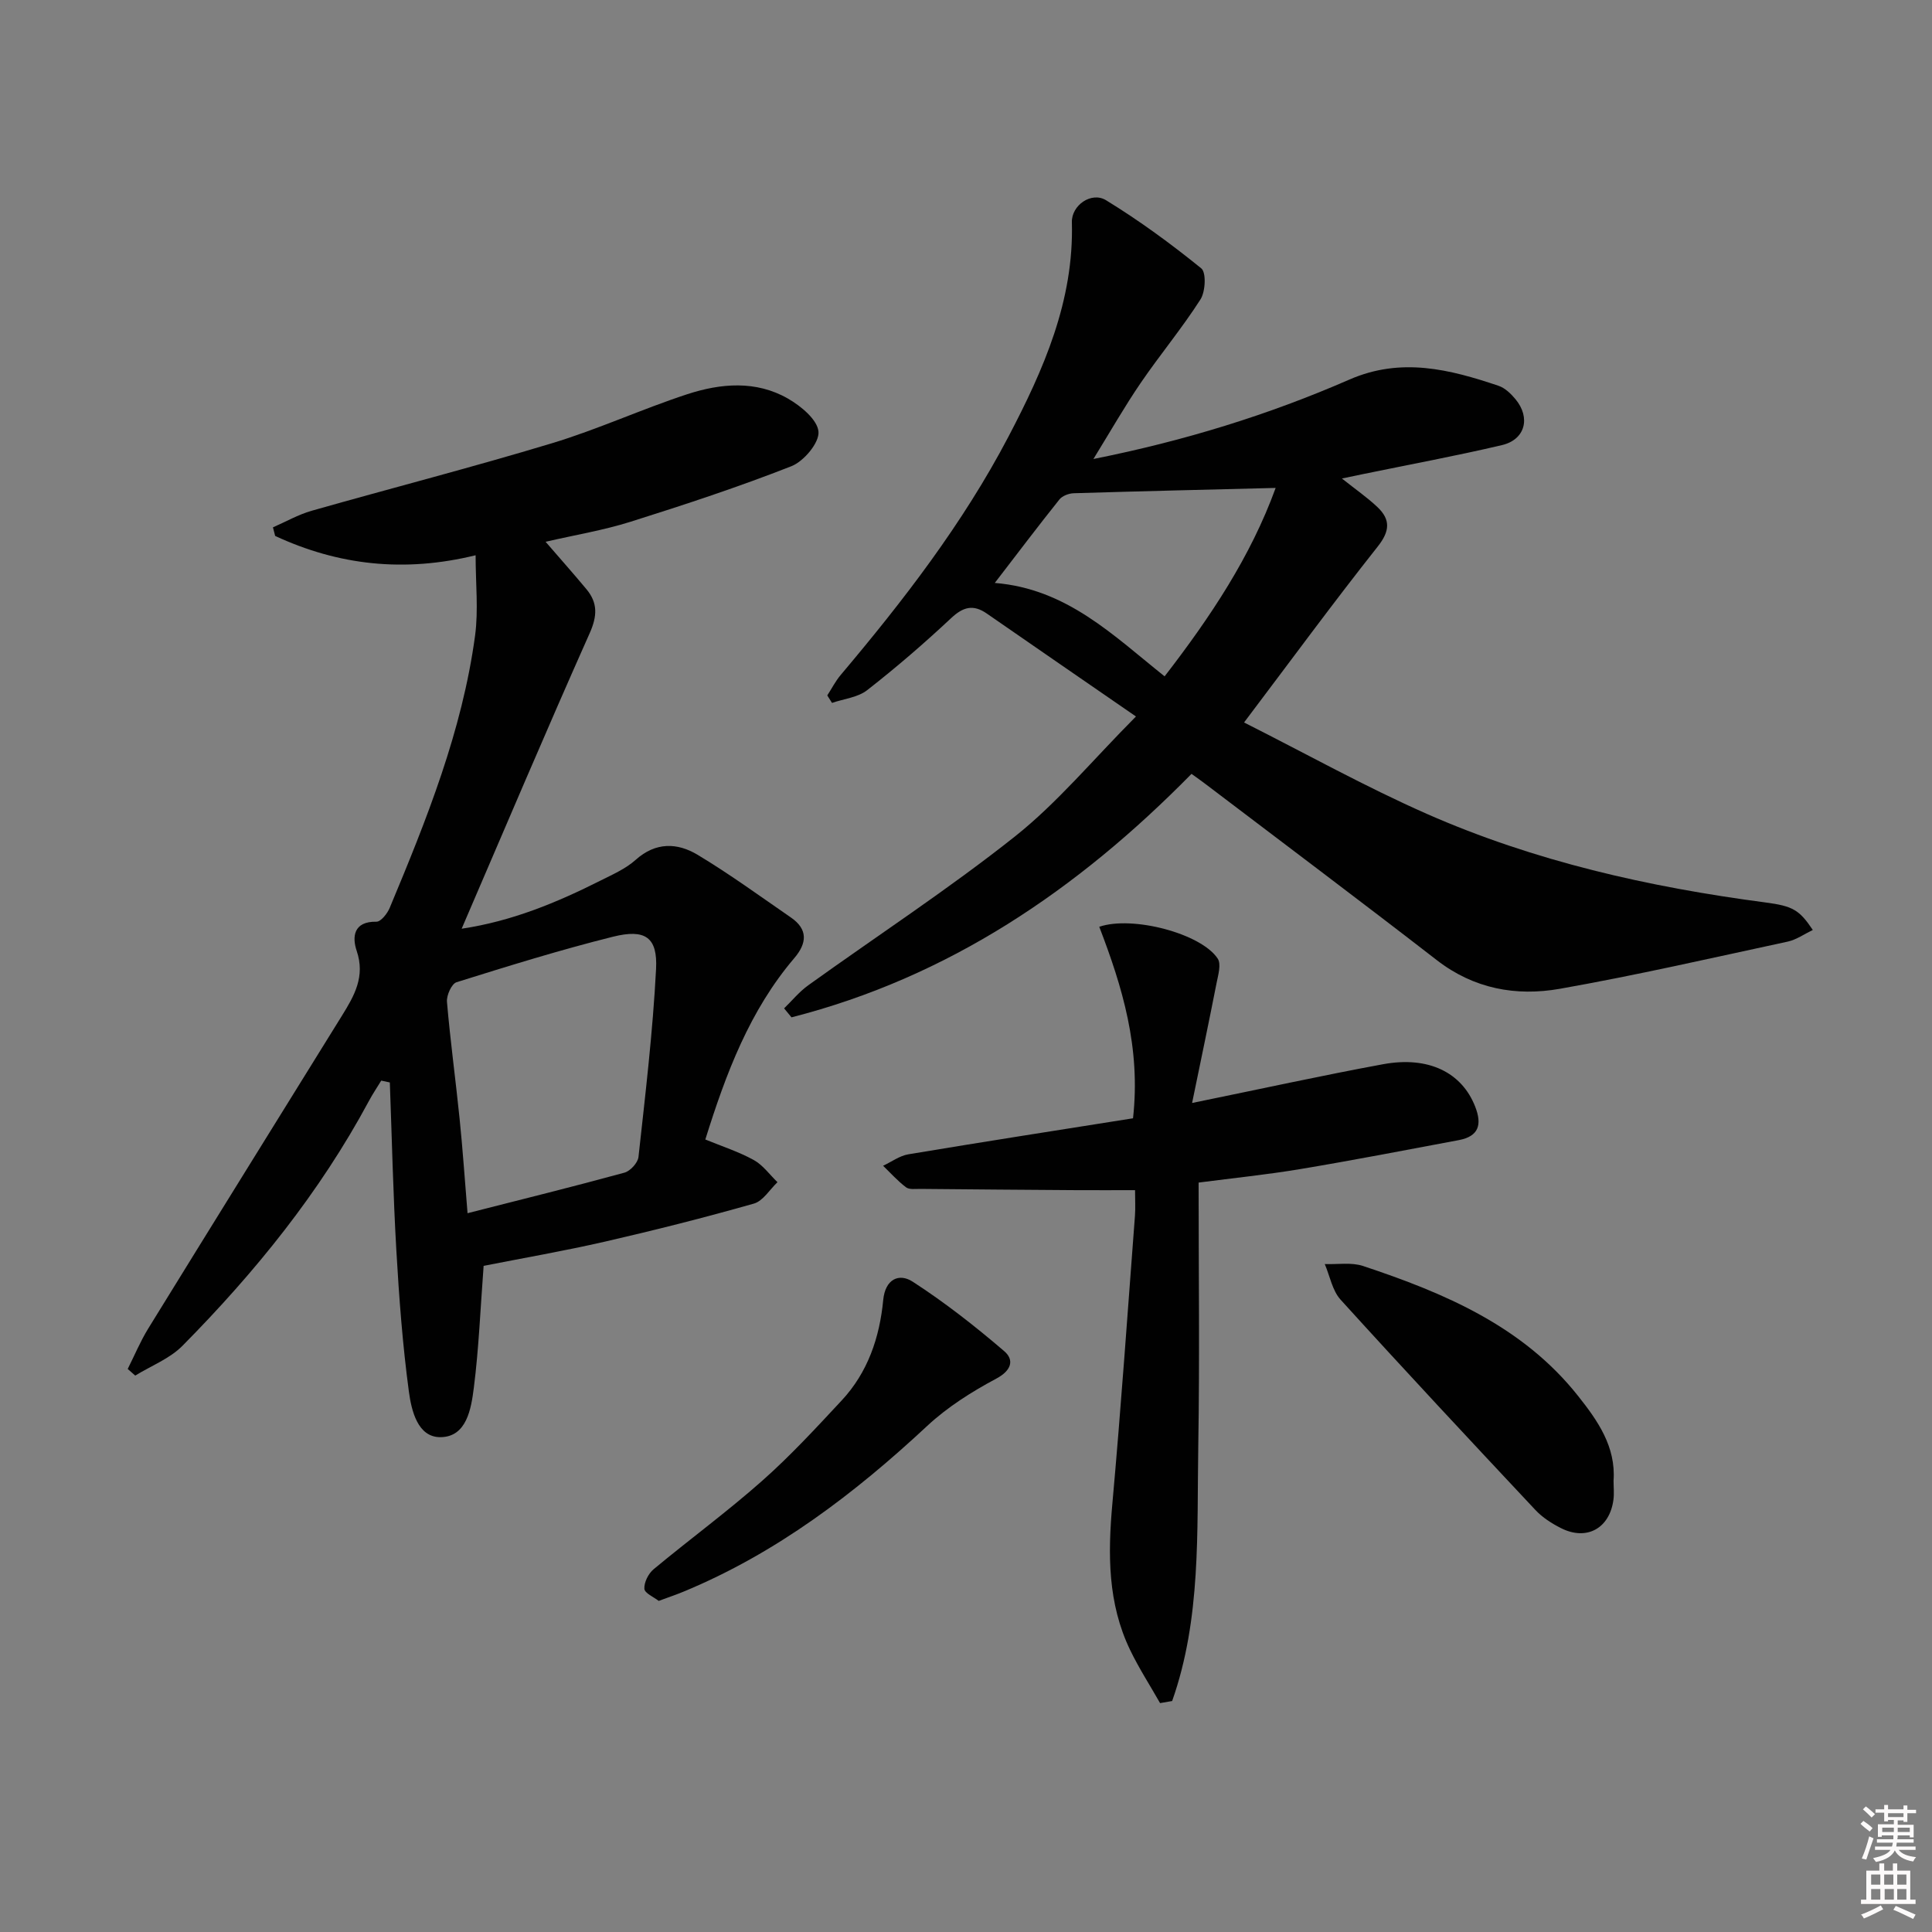 <svg enable-background="new 0 0 400 400" viewBox="0 0 400 400" xmlns="http://www.w3.org/2000/svg"><rect x="0" y="0" width="400" height="400" fill="#808080" stroke="none"/><path d="m385.2 377.6.6-.6c.6.4 1.3.9 1.9 1.5l-.6.7c-.8-.6-1.4-1.1-1.9-1.6zm.3 7.1c.6-1.4 1.1-2.9 1.5-4.5.3.1.6.3.9.4-.5 1.4-1 2.9-1.5 4.4l-.9-.2zm.2-10.1.6-.6c.7.5 1.3 1.1 1.9 1.6l-.7.7c-.6-.6-1.2-1.2-1.8-1.7zm8.4-.8h.8v.9h1.8v.7h-1.8v1.8h-.8v-.3h-1.2v.9h3.3v2.6h-.8v-.4h-2.5c0 .3 0 .6-.1.8h3.4v.7h-3.5c0 .3-.1.6-.1.8h4v.7h-3.5c.7.9 1.9 1.3 3.6 1.5-.2.2-.4.5-.6.9-1.9-.3-3.2-1.1-3.8-2.3-.5 1.1-1.8 2-3.9 2.4-.2-.3-.4-.5-.6-.8 1.9-.4 3.1-.9 3.6-1.7h-3.2v-.7h3.5c.1-.2.1-.5.2-.8h-3.3v-.7h3.4c0-.2 0-.5 0-.8h-2.4v.3h-.8v-2.6h3.3v-.9h-1.2v.3h-.8v-1.8h-1.8v-.7h1.8v-.9h.8v.9h3.2zm-4.4 5.5h2.4c0-.3 0-.6 0-.9h-2.4zm1.2-3.1h3.2v-.8h-3.2zm4.4 2.2h-2.4v.9h2.5v-.9z" fill="#fcfafa"/><path d="m389.2 385.8h.9v1.5h1.8v-1.5h.9v1.5h2.7v6h1.1v.9h-11.3v-.9h1.1v-6h2.7v-1.5zm.2 8.7.5.8c-1.2.6-2.5 1.3-4 1.9-.2-.3-.3-.6-.6-.8 1.6-.6 3-1.3 4.1-1.9zm-2-4.3h1.9v-2.1h-1.9zm0 3.1h1.9v-2.2h-1.9zm2.7-3.1h1.9v-2.1h-1.9zm.1 3.1h1.9v-2.2h-1.9zm2.3 1.3c1.4.6 2.7 1.2 4.1 1.8l-.5.9c-1.5-.7-2.8-1.4-4.1-1.9zm2.2-6.5h-1.9v2.1h1.9zm-1.9 5.2h1.9v-2.2h-1.9z" fill="#fcfafa"/><g fill="#010101"><path d="m246.69 160.22c-23.66 24.08-50.37 42.12-82.82 50.41-.51-.62-1.02-1.24-1.53-1.86 1.65-1.6 3.14-3.44 4.99-4.77 14.29-10.27 29.07-19.92 42.84-30.85 8.76-6.96 16.04-15.79 25.02-24.81-11.02-7.6-20.98-14.45-30.91-21.33-2.77-1.91-4.85-1.38-7.34.95-5.57 5.22-11.38 10.23-17.4 14.93-1.93 1.51-4.83 1.79-7.28 2.64-.33-.52-.66-1.03-.98-1.55.92-1.42 1.7-2.96 2.78-4.24 13.01-15.42 25.31-31.37 34.71-49.3 7.28-13.89 13.6-28.15 13.15-44.42-.1-3.51 4.05-6.42 7.08-4.56 6.88 4.21 13.44 9.02 19.71 14.1 1.06.86.87 4.82-.17 6.44-3.82 5.97-8.39 11.45-12.39 17.31-3.32 4.86-6.24 9.99-9.77 15.72 18.85-3.76 36.26-9.14 52.99-16.44 10.71-4.68 20.76-2.13 30.9 1.29 1.33.45 2.55 1.63 3.48 2.75 3.2 3.84 2.04 8.38-2.77 9.52-9.51 2.24-19.13 4.02-28.7 5.99-1.27.26-2.54.53-4.45.93 2.81 2.24 5.25 3.92 7.37 5.93 2.71 2.58 2.58 4.96.04 8.16-9.16 11.57-17.9 23.48-27.67 36.42 12.93 6.52 25.11 13.31 37.81 18.91 22.33 9.84 45.97 15.17 70.11 18.35 5.7.75 7.04 1.53 9.83 5.7-1.77.85-3.4 2.02-5.19 2.41-15.71 3.38-31.38 6.98-47.19 9.77-9.04 1.59-17.78.02-25.46-5.93-15.92-12.33-32.03-24.41-48.06-36.59-.8-.61-1.61-1.17-2.73-1.98zm-40.73-39.53c14.95 1.21 24.59 10.93 35.16 19.34 9.52-12.32 17.84-24.83 22.99-39.01-14.36.36-28.08.68-41.81 1.1-1.02.03-2.36.54-2.96 1.29-4.43 5.54-8.7 11.2-13.38 17.28z"/><path d="m95.58 192.28c10.45-1.56 19.71-5.42 28.74-9.96 2.52-1.27 5.23-2.45 7.29-4.3 4.15-3.72 8.63-3.56 12.81-1.05 6.65 3.99 12.93 8.58 19.32 12.98 3.57 2.45 3.34 5.32.74 8.38-9.27 10.87-14.16 23.86-18.45 37.59 3.46 1.42 6.91 2.53 10.03 4.25 1.9 1.05 3.29 3.03 4.91 4.59-1.61 1.52-2.99 3.89-4.88 4.43-10.18 2.89-20.45 5.49-30.77 7.86-8.51 1.95-17.13 3.44-25.19 5.03-.67 8.82-.99 17.08-2.03 25.25-.55 4.33-1.47 10.15-6.87 10.22-4.78.06-6.05-5.55-6.58-9.47-1.3-9.68-2.03-19.45-2.59-29.21-.67-11.57-.92-23.17-1.35-34.76-.59-.13-1.19-.25-1.78-.38-.86 1.41-1.79 2.79-2.57 4.25-10.16 18.92-23.54 35.43-38.56 50.63-2.64 2.68-6.5 4.16-9.8 6.19-.52-.46-1.04-.91-1.56-1.37 1.4-2.78 2.6-5.68 4.22-8.32 13.34-21.65 26.76-43.24 40.16-64.86 2.54-4.1 4.83-8.07 3.03-13.38-.97-2.87-.69-6.13 4.08-6.04.92.02 2.27-1.69 2.76-2.88 7.62-18.24 15-36.6 17.67-56.36.71-5.29.11-10.76.11-16.63-14.8 3.63-28.43 2.07-41.5-4-.15-.59-.31-1.19-.46-1.78 2.67-1.16 5.24-2.64 8.01-3.43 16.57-4.71 33.27-9 49.75-13.98 9.5-2.87 18.6-7.07 28.04-10.16 6.91-2.25 14.2-2.89 20.82.91 2.69 1.54 6.13 4.38 6.33 6.87.18 2.28-3.04 6.12-5.6 7.13-10.92 4.29-22.1 7.97-33.3 11.5-5.61 1.77-11.47 2.73-17.6 4.15 3.07 3.55 5.81 6.64 8.45 9.81 2.37 2.84 2.26 5.56.68 9.11-8.97 20.12-17.57 40.43-26.51 61.19zm1.22 58.9c11.36-2.9 21.95-5.51 32.47-8.39 1.22-.33 2.79-2.04 2.92-3.25 1.42-12.95 2.97-25.91 3.64-38.92.34-6.57-2.23-8.35-8.93-6.68-10.9 2.72-21.65 6.06-32.38 9.42-1.02.32-2.1 2.73-1.98 4.07.69 8.09 1.8 16.15 2.62 24.23.64 6.24 1.06 12.5 1.64 19.52z"/><path d="m240.18 352.61c-2.08-3.67-4.39-7.23-6.21-11.02-4.64-9.63-4.61-19.82-3.67-30.24 1.79-19.86 3.17-39.75 4.68-59.63.12-1.64.02-3.29.02-5.31-4.24 0-8.17.02-12.1 0-10.79-.07-21.59-.16-32.38-.26-.99-.01-2.25.18-2.93-.33-1.73-1.3-3.19-2.95-4.76-4.46 1.74-.81 3.4-2.06 5.22-2.37 15.52-2.59 31.07-5.01 46.53-7.46 1.63-14.65-2.23-27.26-6.99-39.65 6.88-2.36 21.14 1.41 24.53 6.6.75 1.15.09 3.37-.24 5.04-1.58 8.05-3.27 16.09-5.07 24.84 14.23-2.91 26.83-5.68 39.52-8.02 9.47-1.75 16.33 1.74 19.08 8.75 1.48 3.76.75 6.18-3.38 6.96-10.92 2.05-21.83 4.16-32.79 5.99-6.86 1.15-13.79 1.85-21.08 2.8 0 18.28.23 36.4-.07 54.52-.3 17.76.63 35.74-5.41 52.82-.83.15-1.66.29-2.5.43z"/><path d="m334.07 306.55c0 1.33.15 2.68-.03 3.99-.8 5.92-5.57 8.53-10.88 5.83-1.9-.96-3.81-2.19-5.26-3.73-13.54-14.44-27.05-28.9-40.35-43.56-1.71-1.89-2.21-4.88-3.27-7.37 2.66.1 5.51-.4 7.93.4 16.86 5.61 33.09 12.46 44.55 26.95 4.03 5.08 7.81 10.46 7.31 17.49z"/><path d="m136.38 331.45c-1-.79-2.91-1.59-2.97-2.51-.08-1.33.83-3.15 1.92-4.05 7.42-6.17 15.22-11.89 22.44-18.28 5.84-5.16 11.16-10.94 16.48-16.65 5.42-5.81 7.87-13.05 8.61-20.81.42-4.35 3.29-5.61 6.09-3.8 6.65 4.3 12.94 9.23 18.96 14.39 2.09 1.79 1.57 3.98-1.66 5.7-5.06 2.7-10.08 5.87-14.26 9.76-15.08 14.05-31.25 26.37-50.44 34.32-1.51.63-3.08 1.15-5.17 1.93z"/></g></svg>